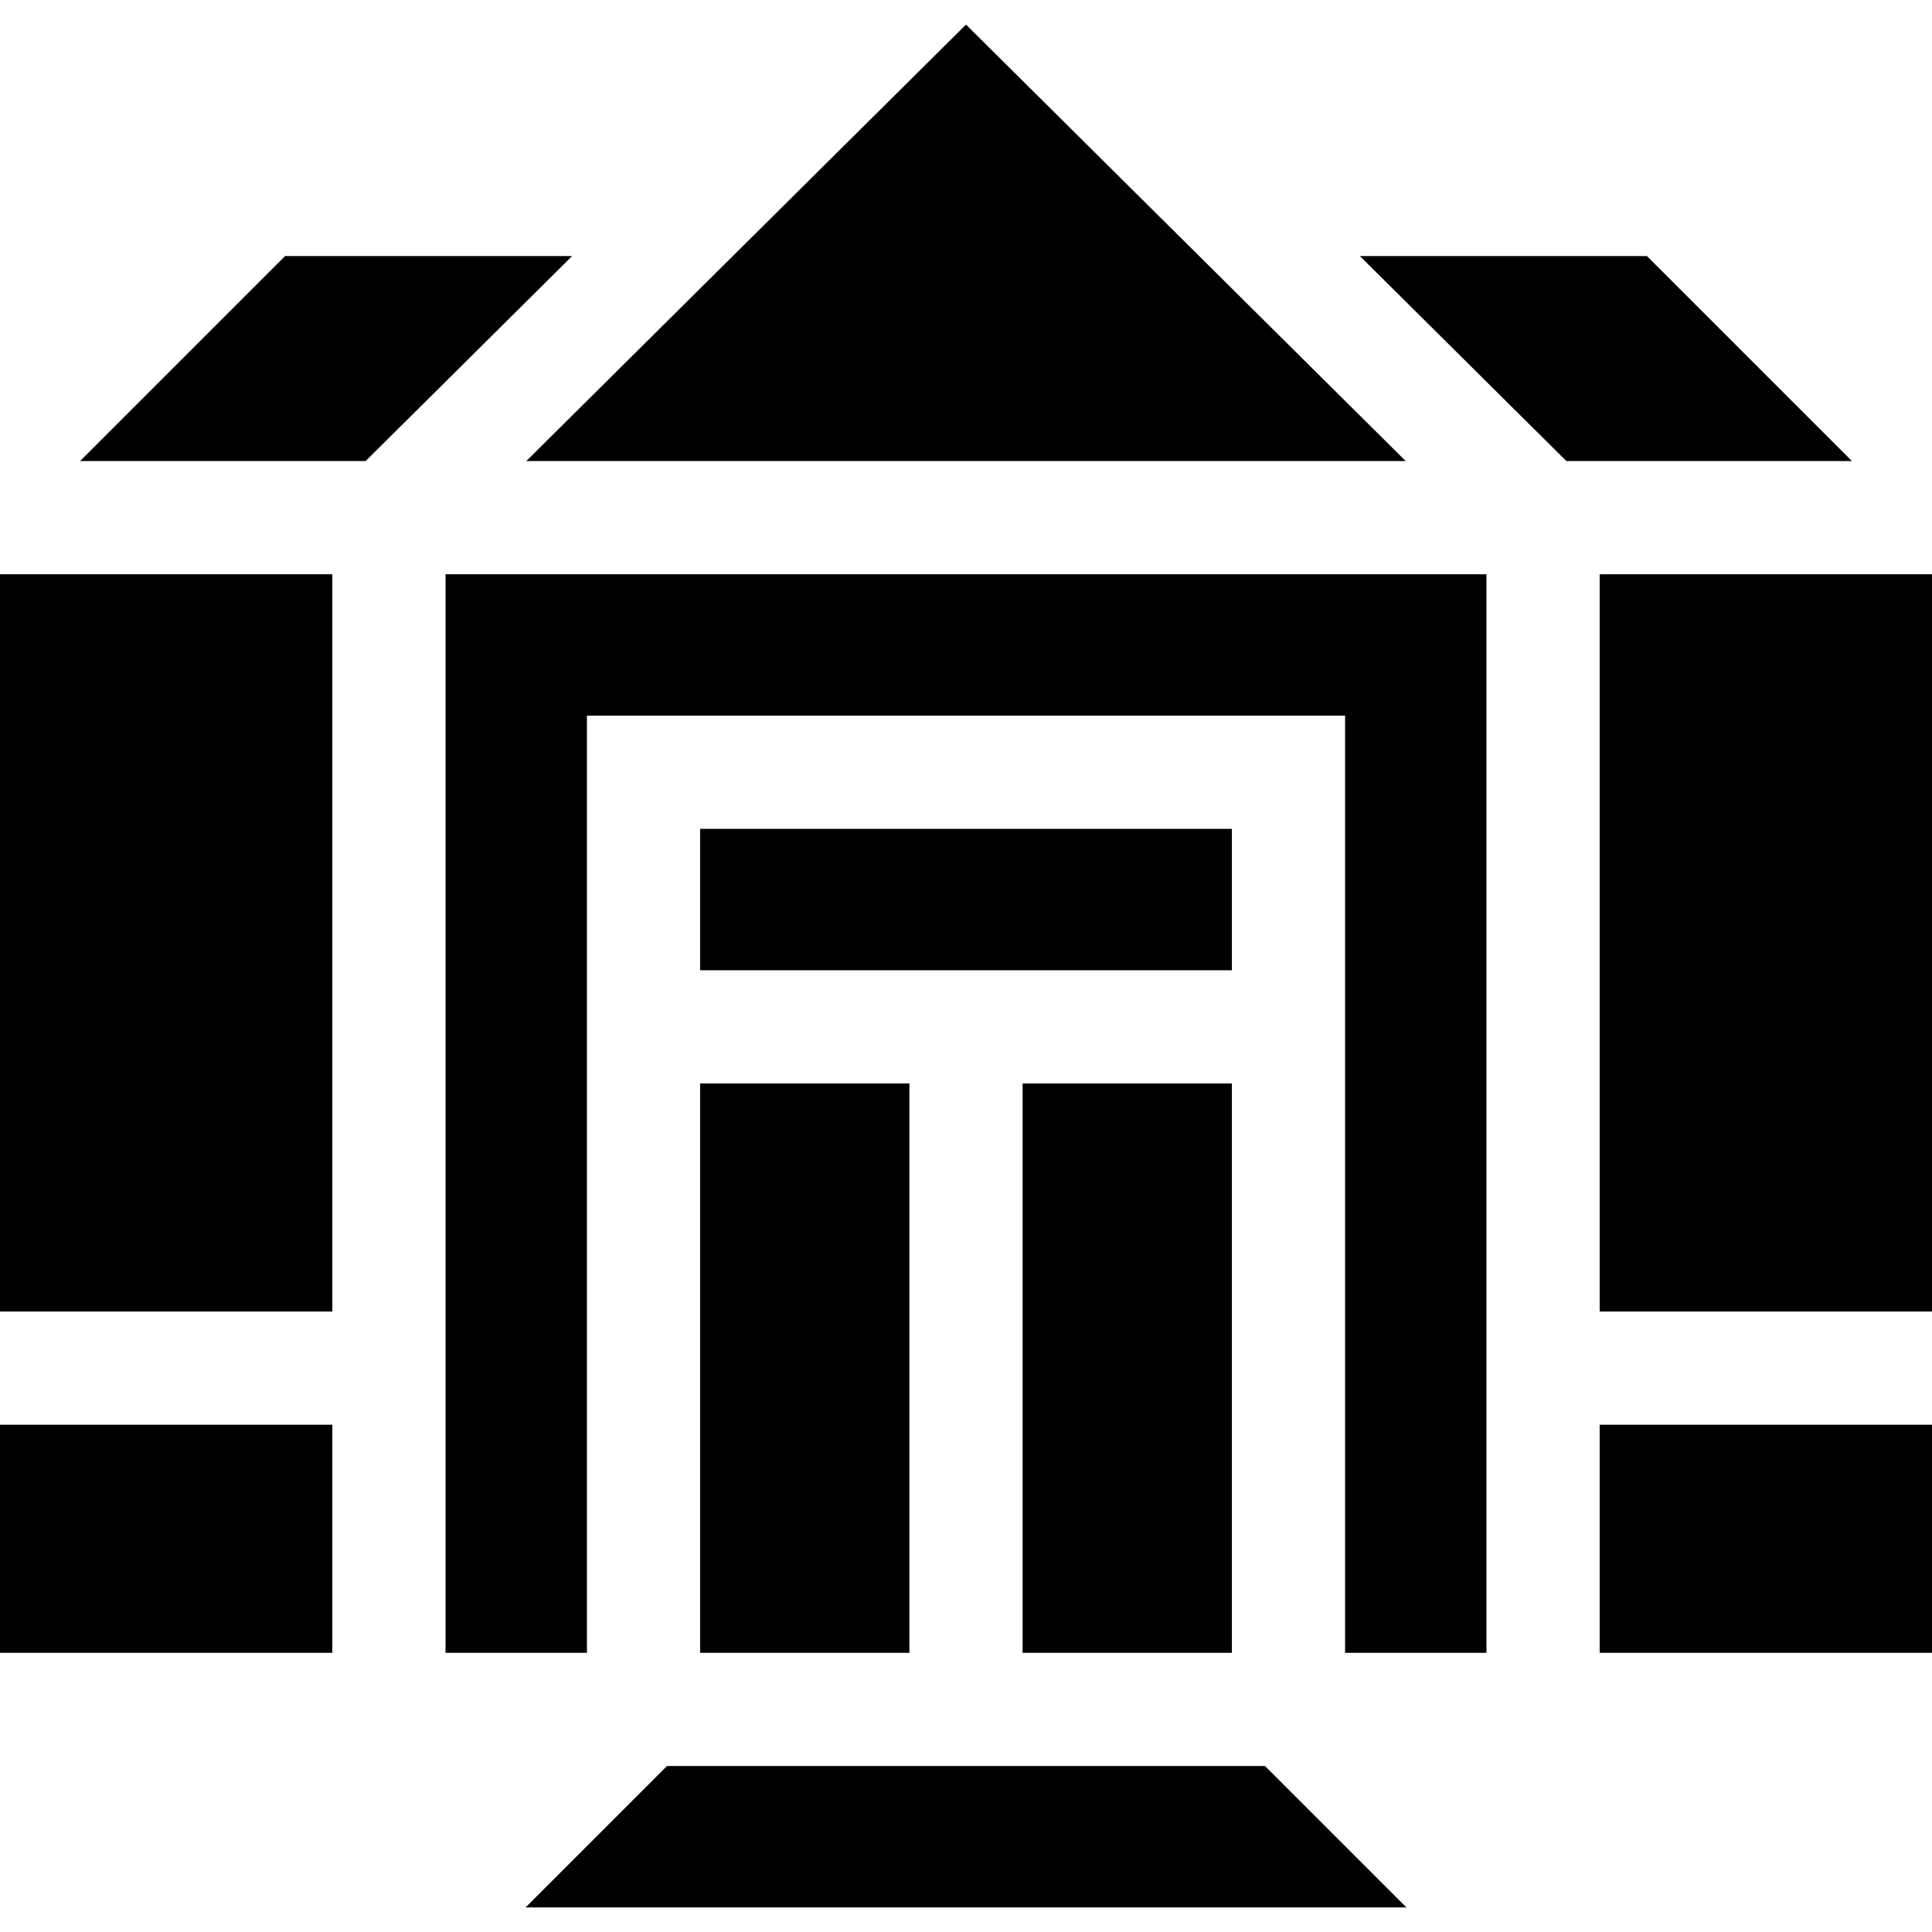 <svg id="Capa_1" enable-background="new 0 0 512 512" height="512" viewBox="0 0 512 512" width="512" xmlns="http://www.w3.org/2000/svg"><g><path d="m0 377.569h88.07v60.445h-88.07z"/><path d="m21.213 122.187h75.677l54.738-54.336h-76.079z"/><path d="m0 152.187h88.07v195.382h-88.07z"/><path d="m360.372 67.851 54.738 54.336h75.677l-54.336-54.336z"/><path d="m423.93 152.187h88.07v195.382h-88.07z"/><path d="m423.93 377.569h88.07v60.445h-88.07z"/><path d="m139.473 122.187h233.054l-116.527-115.67z"/><path d="m271 287.125h55.46v150.89h-55.46z"/><path d="m185.54 219.656h140.921v37.469h-140.921z"/><path d="m185.54 287.125h55.46v150.89h-55.46z"/><path d="m393.93 438.014v-285.827h-275.86v285.827h37.47v-248.358h200.92v248.358z"/><path d="m176.753 468.014-37.469 37.469h233.432l-37.469-37.469z"/></g></svg>